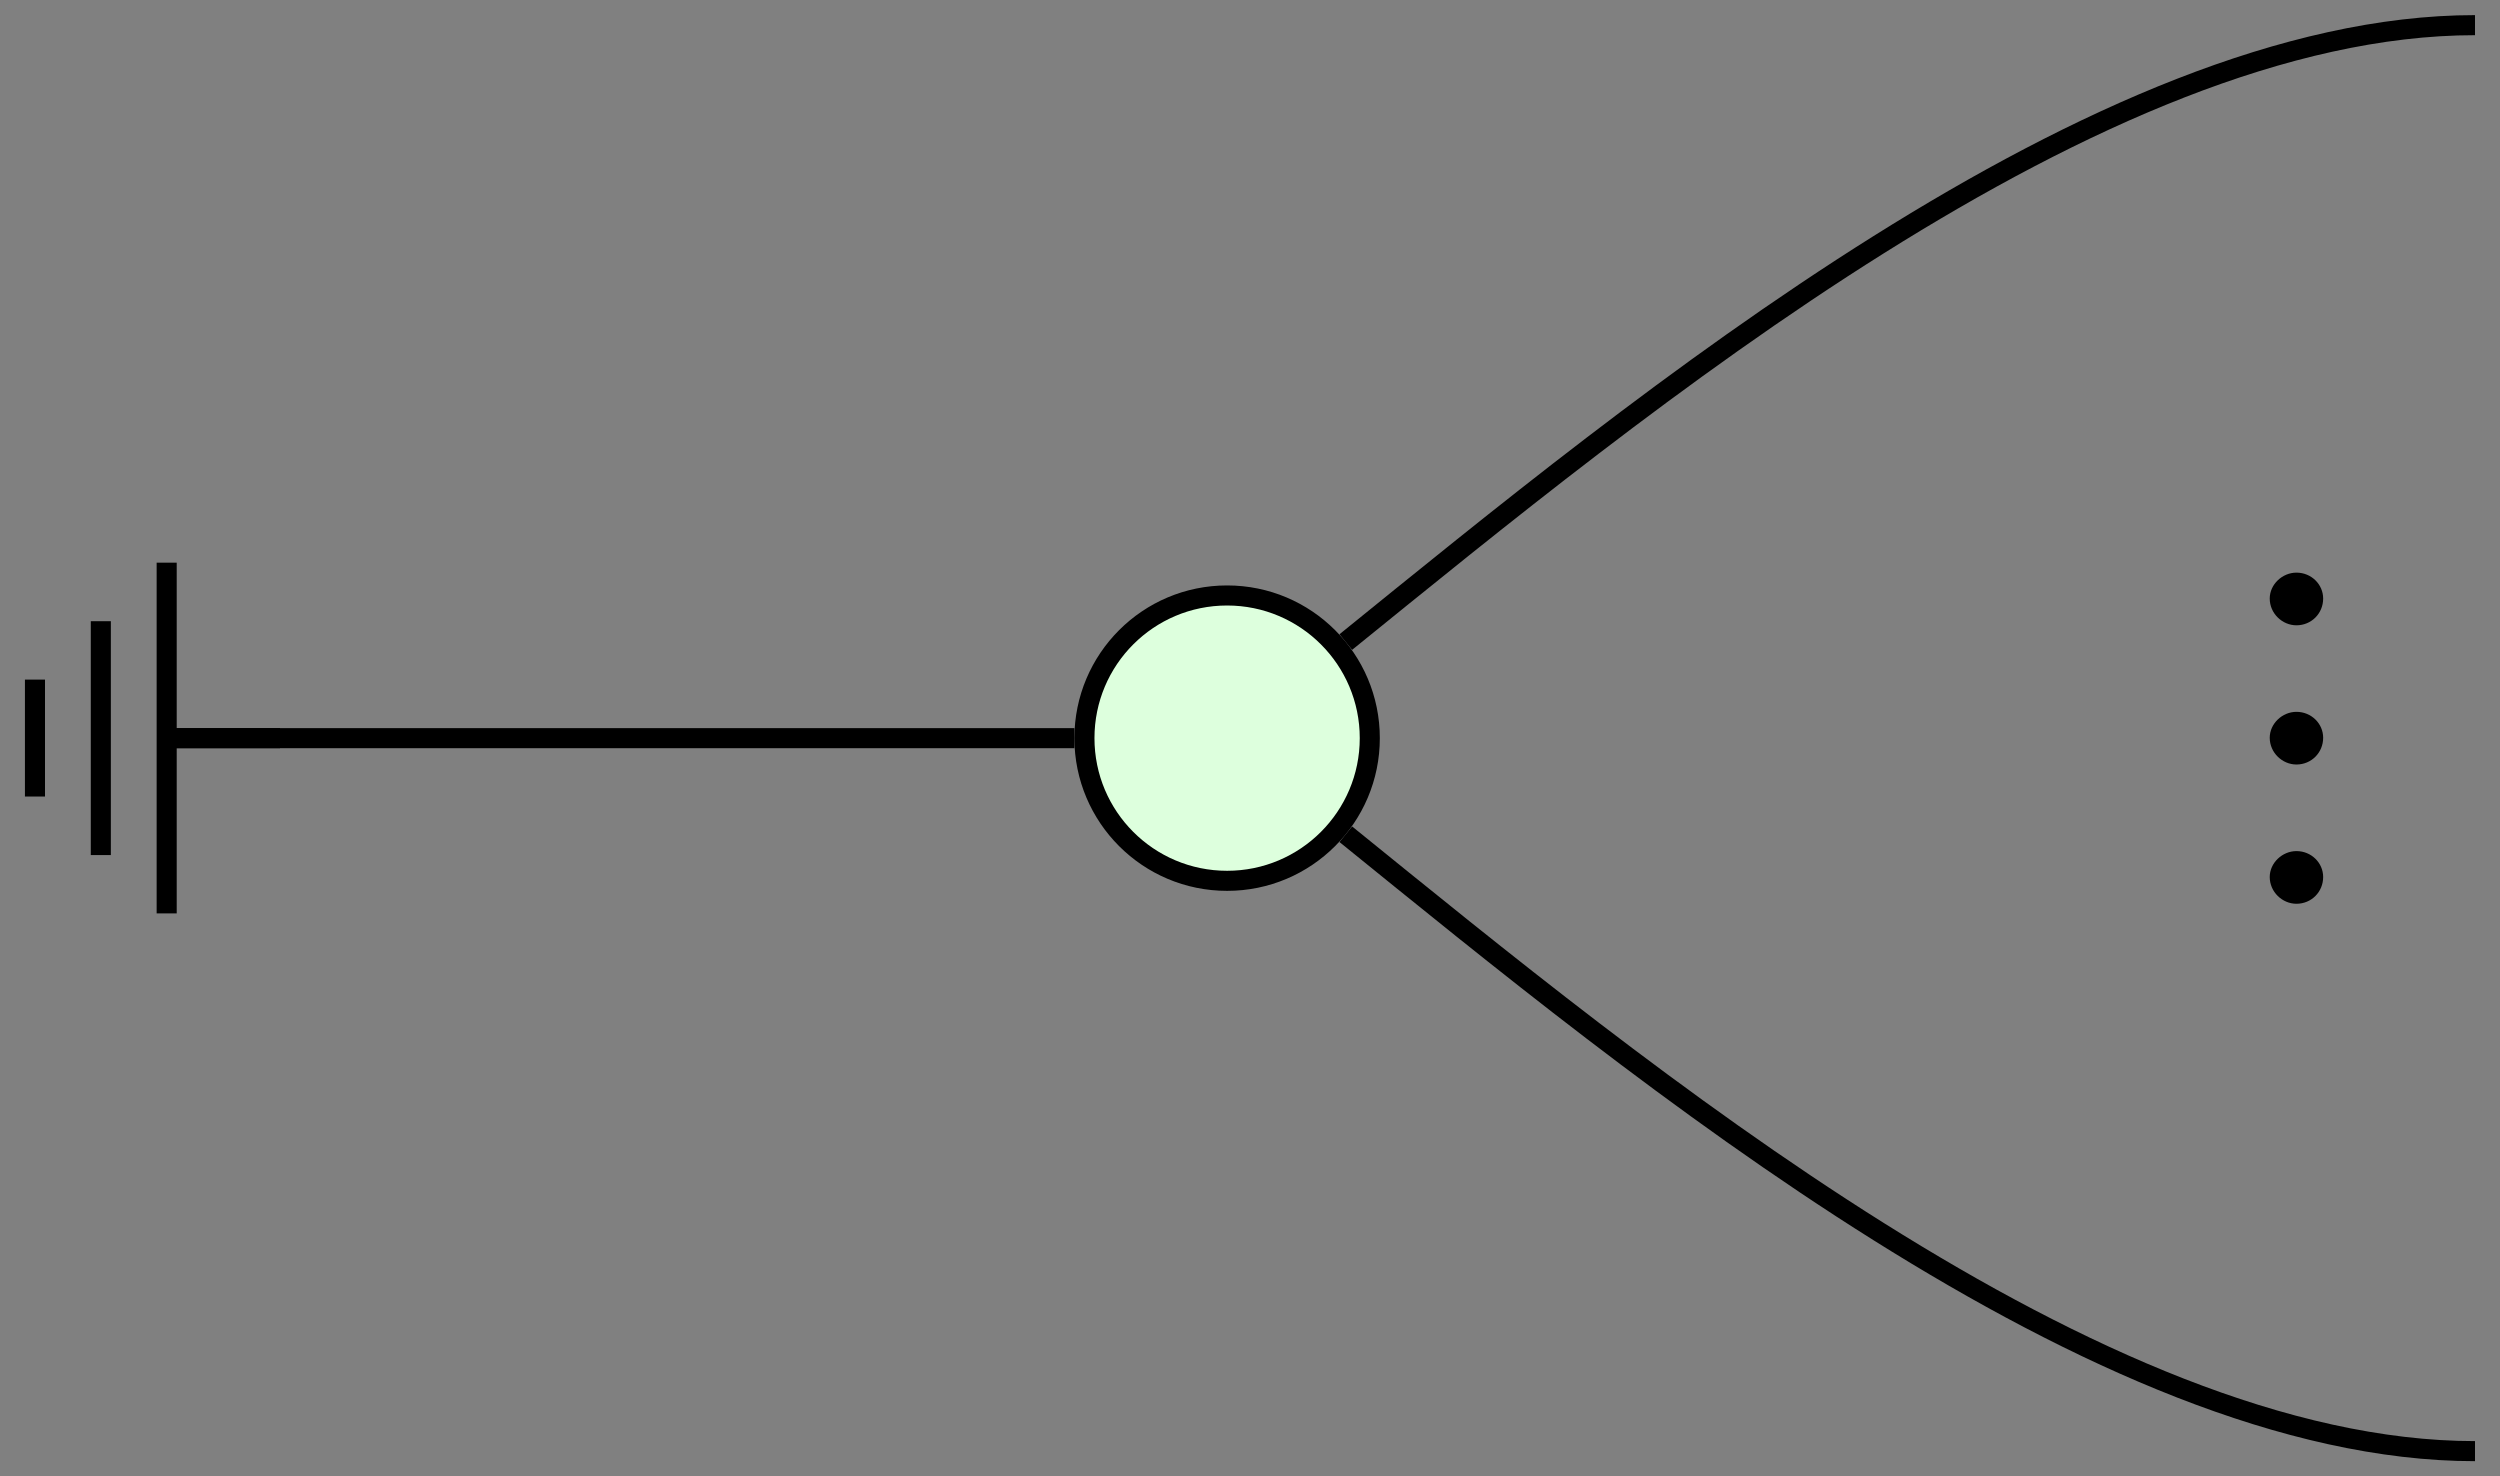 <?xml version="1.0" encoding="UTF-8"?>
<svg xmlns="http://www.w3.org/2000/svg" xmlns:xlink="http://www.w3.org/1999/xlink" width="49.692pt" height="29.343pt" viewBox="0 0 49.692 29.343" version="1.1">
<rect x="0" y="0" width="49.692" height="29.343" fill="#808080" stroke="none"/>
<defs>
<g>
<symbol overflow="visible" id="glyph0-0">
<path style="stroke:none;" d=""/>
</symbol>
<symbol overflow="visible" id="glyph0-1">
<path style="stroke:none;" d="M -0.531 -1.906 C -0.812 -1.906 -1.062 -1.672 -1.062 -1.391 C -1.062 -1.094 -0.812 -0.859 -0.531 -0.859 C -0.234 -0.859 0 -1.094 0 -1.391 C 0 -1.672 -0.234 -1.906 -0.531 -1.906 Z M -0.531 -1.906 "/>
</symbol>
</g>
<clipPath id="clip1">
  <path d="M 21 10 L 49.691 10 L 49.691 29.344 L 21 29.344 Z M 21 10 "/>
</clipPath>
<clipPath id="clip2">
  <path d="M 21 0 L 49.691 0 L 49.691 19 L 21 19 Z M 21 0 "/>
</clipPath>
</defs>
<g id="surface1">
<path style="fill:none;stroke-width:0.399;stroke-linecap:butt;stroke-linejoin:miter;stroke:rgb(0%,0%,0%);stroke-opacity:1;stroke-miterlimit:10;" d="M 18.224 0 C 11.119 0 7.107 0 0.002 0 " transform="matrix(1,0,0,-1,3.131,14.672)"/>
<g clip-path="url(#clip1)" clip-rule="nonzero">
<path style="fill:none;stroke-width:0.399;stroke-linecap:butt;stroke-linejoin:miter;stroke:rgb(0%,0%,0%);stroke-opacity:1;stroke-miterlimit:10;" d="M 23.619 -1.91 C 29.447 -6.629 38.564 -14.172 46.064 -14.172 " transform="matrix(1,0,0,-1,3.131,14.672)"/>
</g>
<g clip-path="url(#clip2)" clip-rule="nonzero">
<path style="fill:none;stroke-width:0.399;stroke-linecap:butt;stroke-linejoin:miter;stroke:rgb(0%,0%,0%);stroke-opacity:1;stroke-miterlimit:10;" d="M 23.619 1.91 C 29.447 6.629 38.564 14.172 46.064 14.172 " transform="matrix(1,0,0,-1,3.131,14.672)"/>
</g>
<path style="fill-rule:nonzero;fill:rgb(86.667%,100%,86.667%);fill-opacity:1;stroke-width:0.399;stroke-linecap:butt;stroke-linejoin:miter;stroke:rgb(0%,0%,0%);stroke-opacity:1;stroke-miterlimit:10;" d="M 24.096 0 C 24.096 1.567 22.826 2.836 21.26 2.836 C 19.693 2.836 18.424 1.567 18.424 0 C 18.424 -1.566 19.693 -2.836 21.26 -2.836 C 22.826 -2.836 24.096 -1.566 24.096 0 Z M 24.096 0 " transform="matrix(1,0,0,-1,3.131,14.672)"/>
<path style="fill:none;stroke-width:0.399;stroke-linecap:butt;stroke-linejoin:miter;stroke:rgb(0%,0%,0%);stroke-opacity:1;stroke-miterlimit:10;" d="M 0.001 2.146 L 0.001 0.002 " transform="matrix(0,1,1,0,3.42,14.671)"/>
<path style="fill:none;stroke-width:0.399;stroke-linecap:butt;stroke-linejoin:miter;stroke:rgb(0%,0%,0%);stroke-opacity:1;stroke-miterlimit:10;" d="M -3.487 -0.107 L 3.485 -0.107 M -2.323 -1.416 L 2.325 -1.416 M -1.163 -2.725 L 1.161 -2.725 " transform="matrix(0,1,1,0,3.42,14.671)"/>
<g style="fill:rgb(0%,0%,0%);fill-opacity:1;">
  <use xlink:href="#glyph0-1" x="46.177" y="18.823"/>
  <use xlink:href="#glyph0-1" x="46.177" y="16.055"/>
  <use xlink:href="#glyph0-1" x="46.177" y="13.288"/>
</g>
</g>
</svg>
